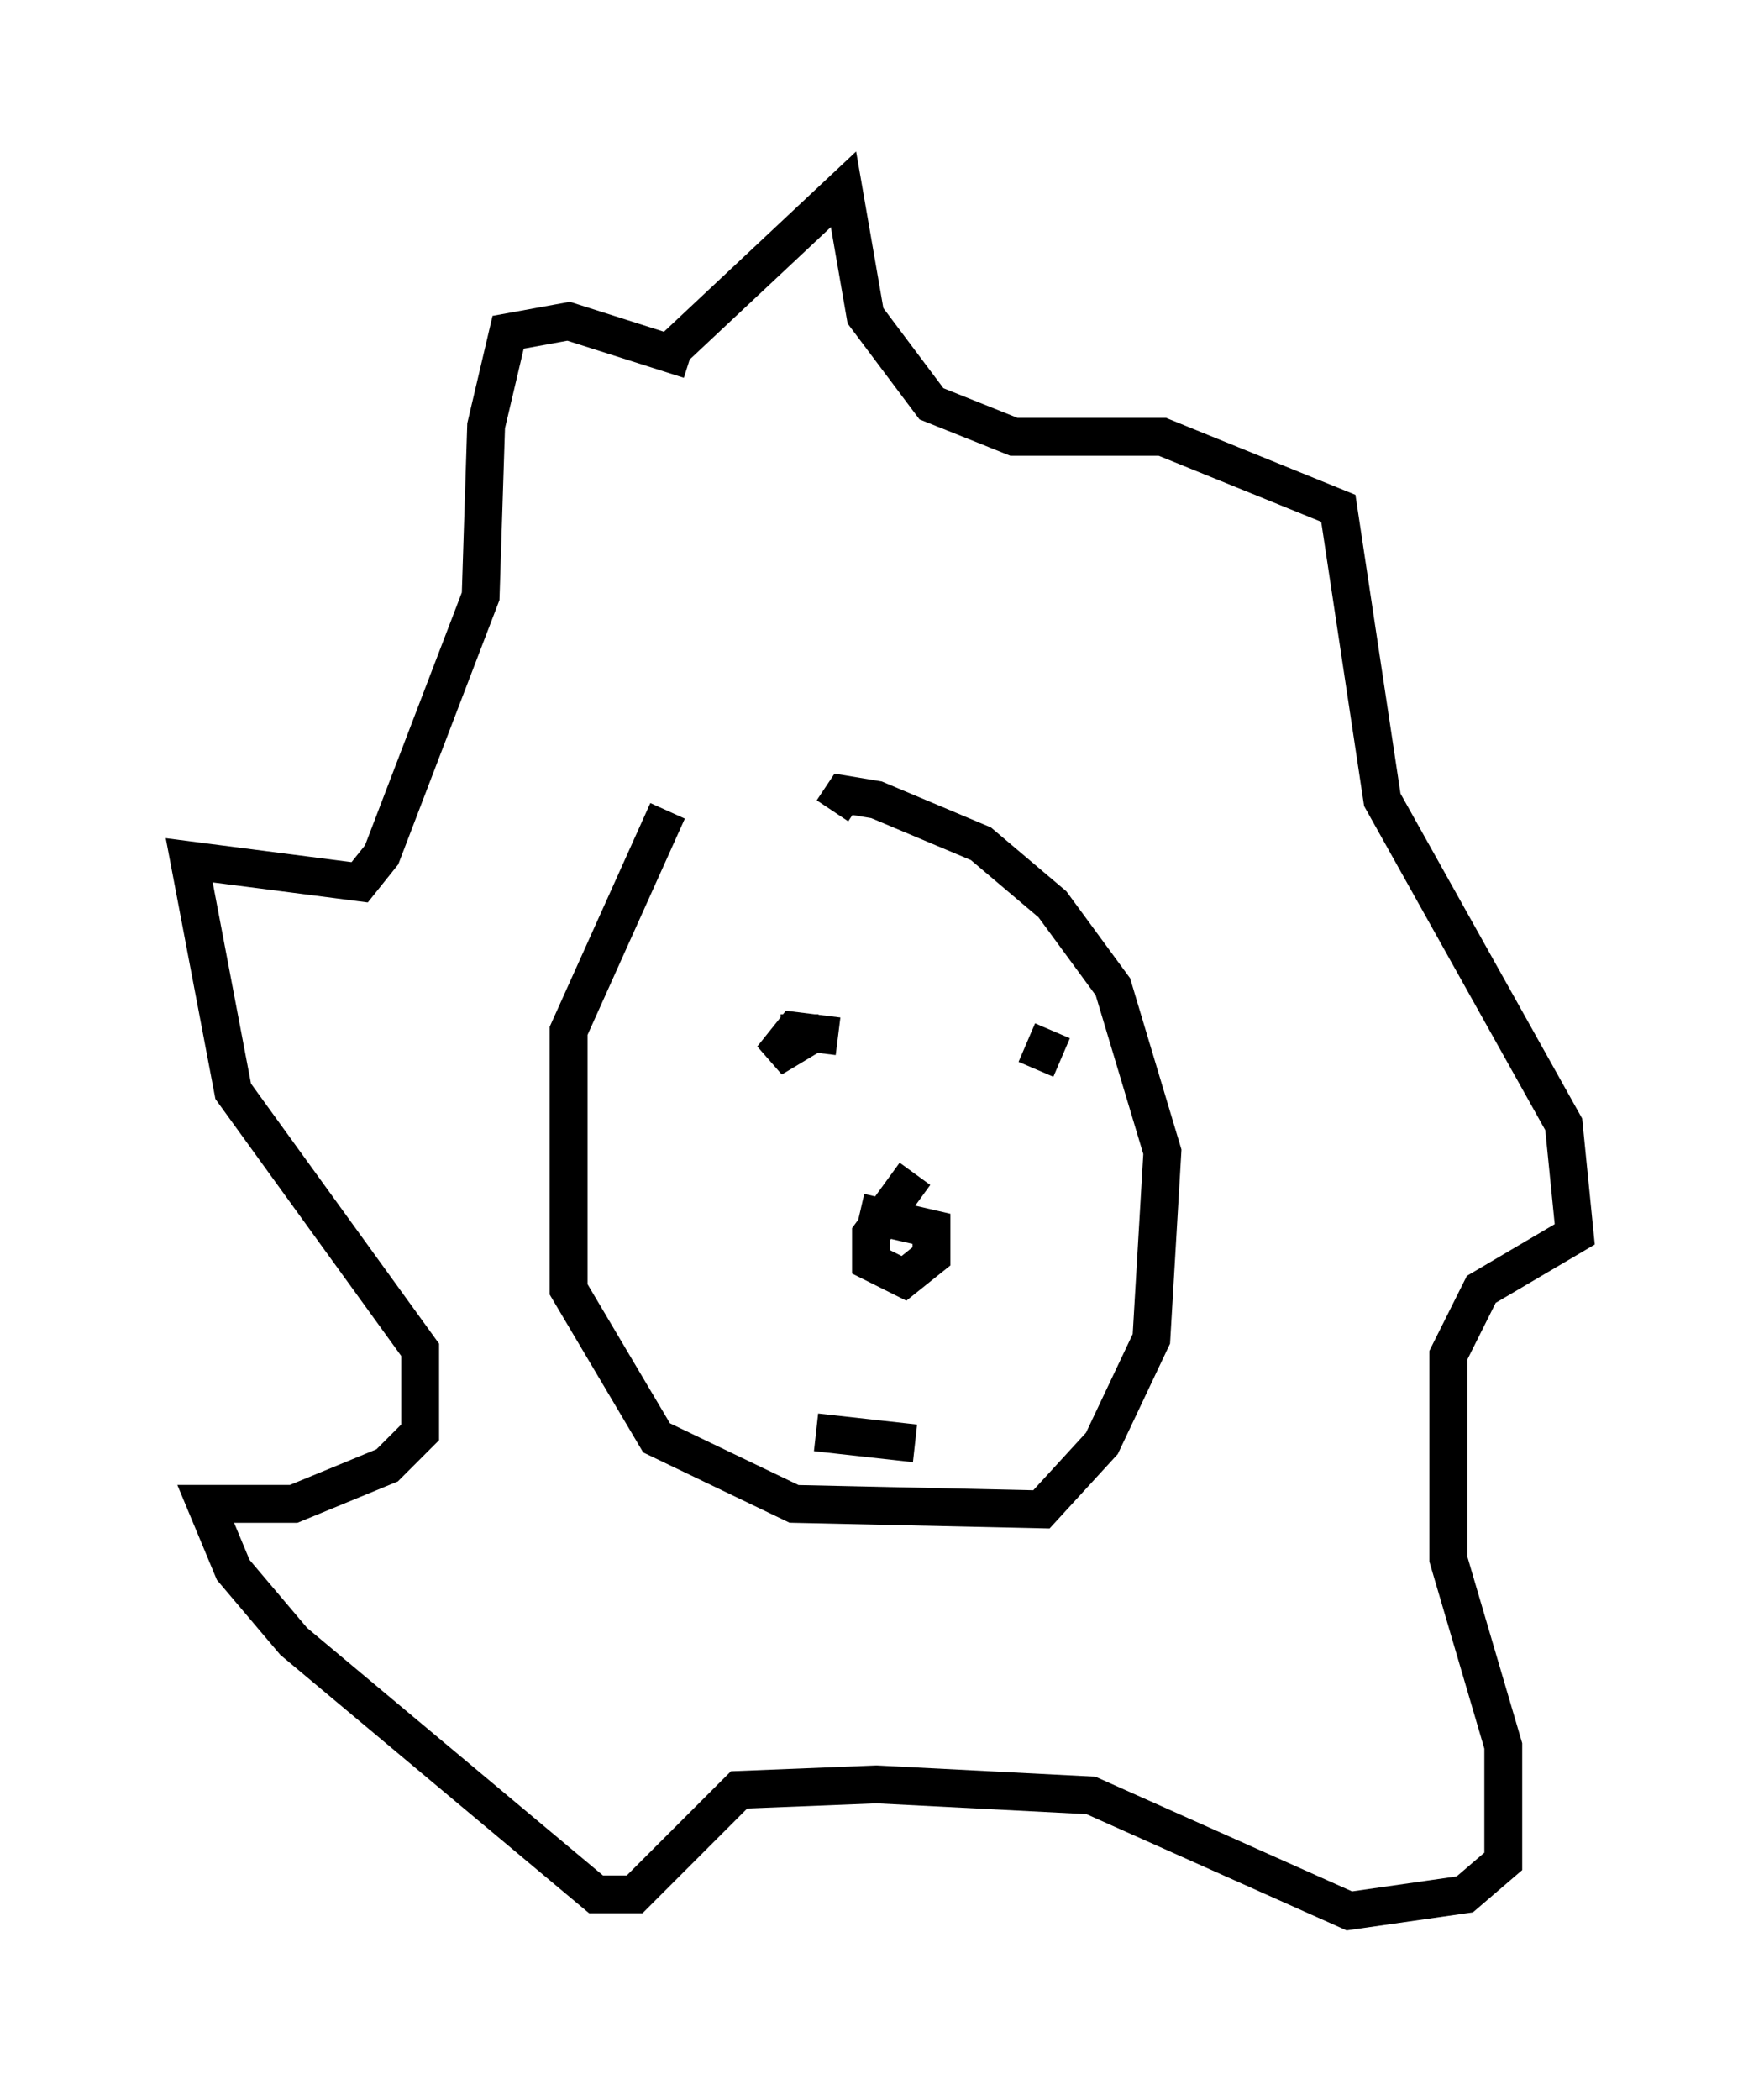 <?xml version="1.0" encoding="utf-8" ?>
<svg baseProfile="full" height="55.464" version="1.1" width="46.603" xmlns="http://www.w3.org/2000/svg" xmlns:ev="http://www.w3.org/2001/xml-events" xmlns:xlink="http://www.w3.org/1999/xlink"><defs /><rect fill="white" height="55.464" width="46.603" x="0" y="0" /><path d="M20.397, 19.525 m-2.76, 1.888 l-2.615, 5.81 0.0, 6.827 l2.324, 3.922 3.631, 1.743 l6.536, 0.145 1.598, -1.743 l1.307, -2.76 0.291, -4.939 l-1.307, -4.358 -1.598, -2.179 l-1.888, -1.598 -2.76, -1.162 l-0.872, -0.145 -0.291, 0.436 m2.179, 9.587 l-1.162, 1.598 0.0, 0.726 l0.872, 0.436 0.726, -0.581 l0.0, -0.726 -1.888, -0.436 m-5.084, -22.659 l4.648, -4.358 0.581, 3.341 l1.743, 2.324 2.179, 0.872 l3.922, 0.0 4.648, 1.888 l1.162, 7.698 4.793, 8.57 l0.291, 2.905 -2.469, 1.453 l-0.872, 1.743 0.0, 5.374 l1.453, 4.939 0.0, 3.05 l-1.017, 0.872 -3.05, 0.436 l-6.827, -3.05 -5.665, -0.291 l-3.631, 0.145 -2.76, 2.76 l-1.017, 0.0 -7.989, -6.682 l-1.598, -1.888 -0.726, -1.743 l2.324, 0.0 2.469, -1.017 l0.872, -0.872 0.0, -2.179 l-4.939, -6.827 -1.162, -6.101 l4.503, 0.581 0.581, -0.726 l2.615, -6.827 0.145, -4.503 l0.581, -2.469 1.598, -0.291 l3.196, 1.017 m3.922, 17.866 l-1.162, -0.145 -0.581, 0.726 l0.726, -0.436 0.0, -0.726 m6.682, 0.436 l-0.436, 1.017 m-5.81, 9.587 l2.615, 0.291 " fill="none" stroke="black" stroke-width="1" /></svg>